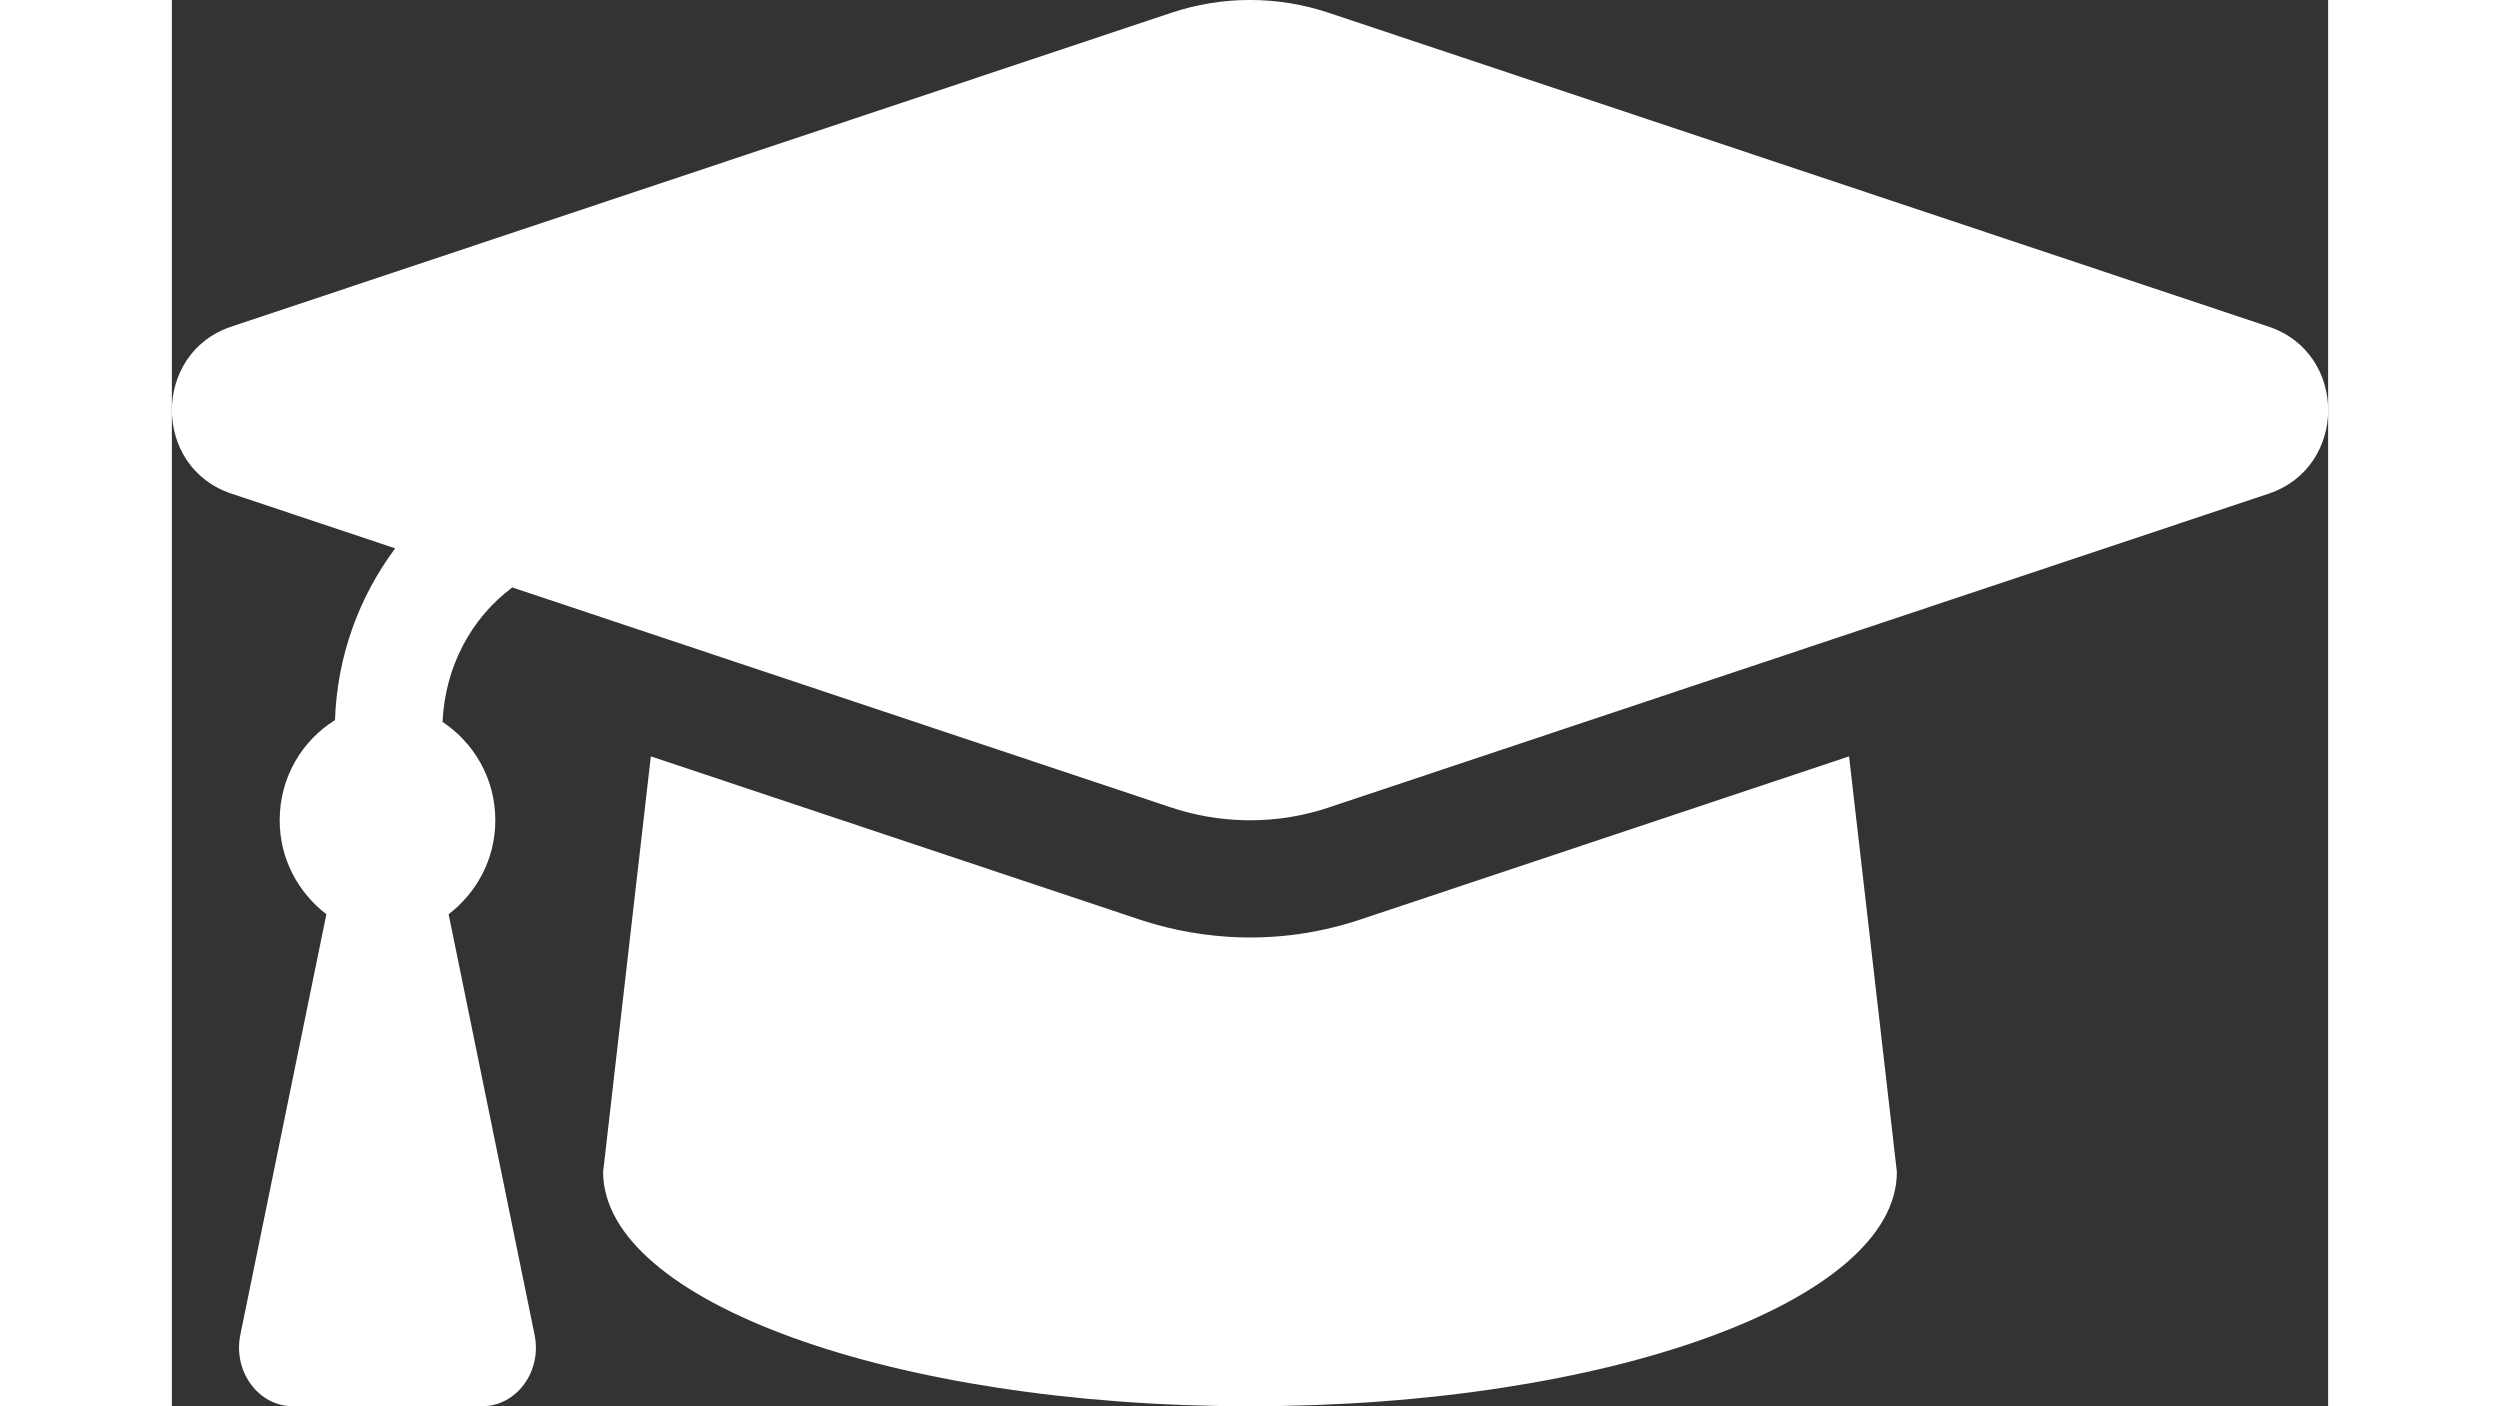 <svg width="32" height="18" viewBox="0 0 23 15" fill="none" xmlns="http://www.w3.org/2000/svg">
<rect x="0" y="0" width="23" height="15" fill="#333333" stroke="none"/>
<path d="M22.365 3.484L12.341 0.137C11.795 -0.046 11.205 -0.046 10.659 0.137L0.634 3.484C-0.211 3.767 -0.211 4.983 0.634 5.265L2.382 5.849C1.999 6.364 1.763 6.993 1.74 7.681C1.393 7.897 1.15 8.286 1.15 8.75C1.15 9.171 1.354 9.525 1.648 9.752L0.73 14.239C0.651 14.63 0.924 15 1.291 15H3.308C3.676 15 3.949 14.63 3.869 14.239L2.952 9.752C3.246 9.525 3.45 9.171 3.45 8.75C3.45 8.298 3.217 7.92 2.887 7.7C2.914 7.114 3.19 6.595 3.631 6.266L10.659 8.613C10.985 8.722 11.609 8.857 12.34 8.613L22.365 5.266C23.212 4.983 23.212 3.767 22.365 3.484ZM12.678 9.808C11.653 10.15 10.779 9.961 10.321 9.808L5.109 8.068L4.6 12.5C4.6 13.881 7.689 15 11.5 15C15.311 15 18.4 13.881 18.4 12.5L17.89 8.068L12.678 9.808Z" fill="white"/>
</svg>
